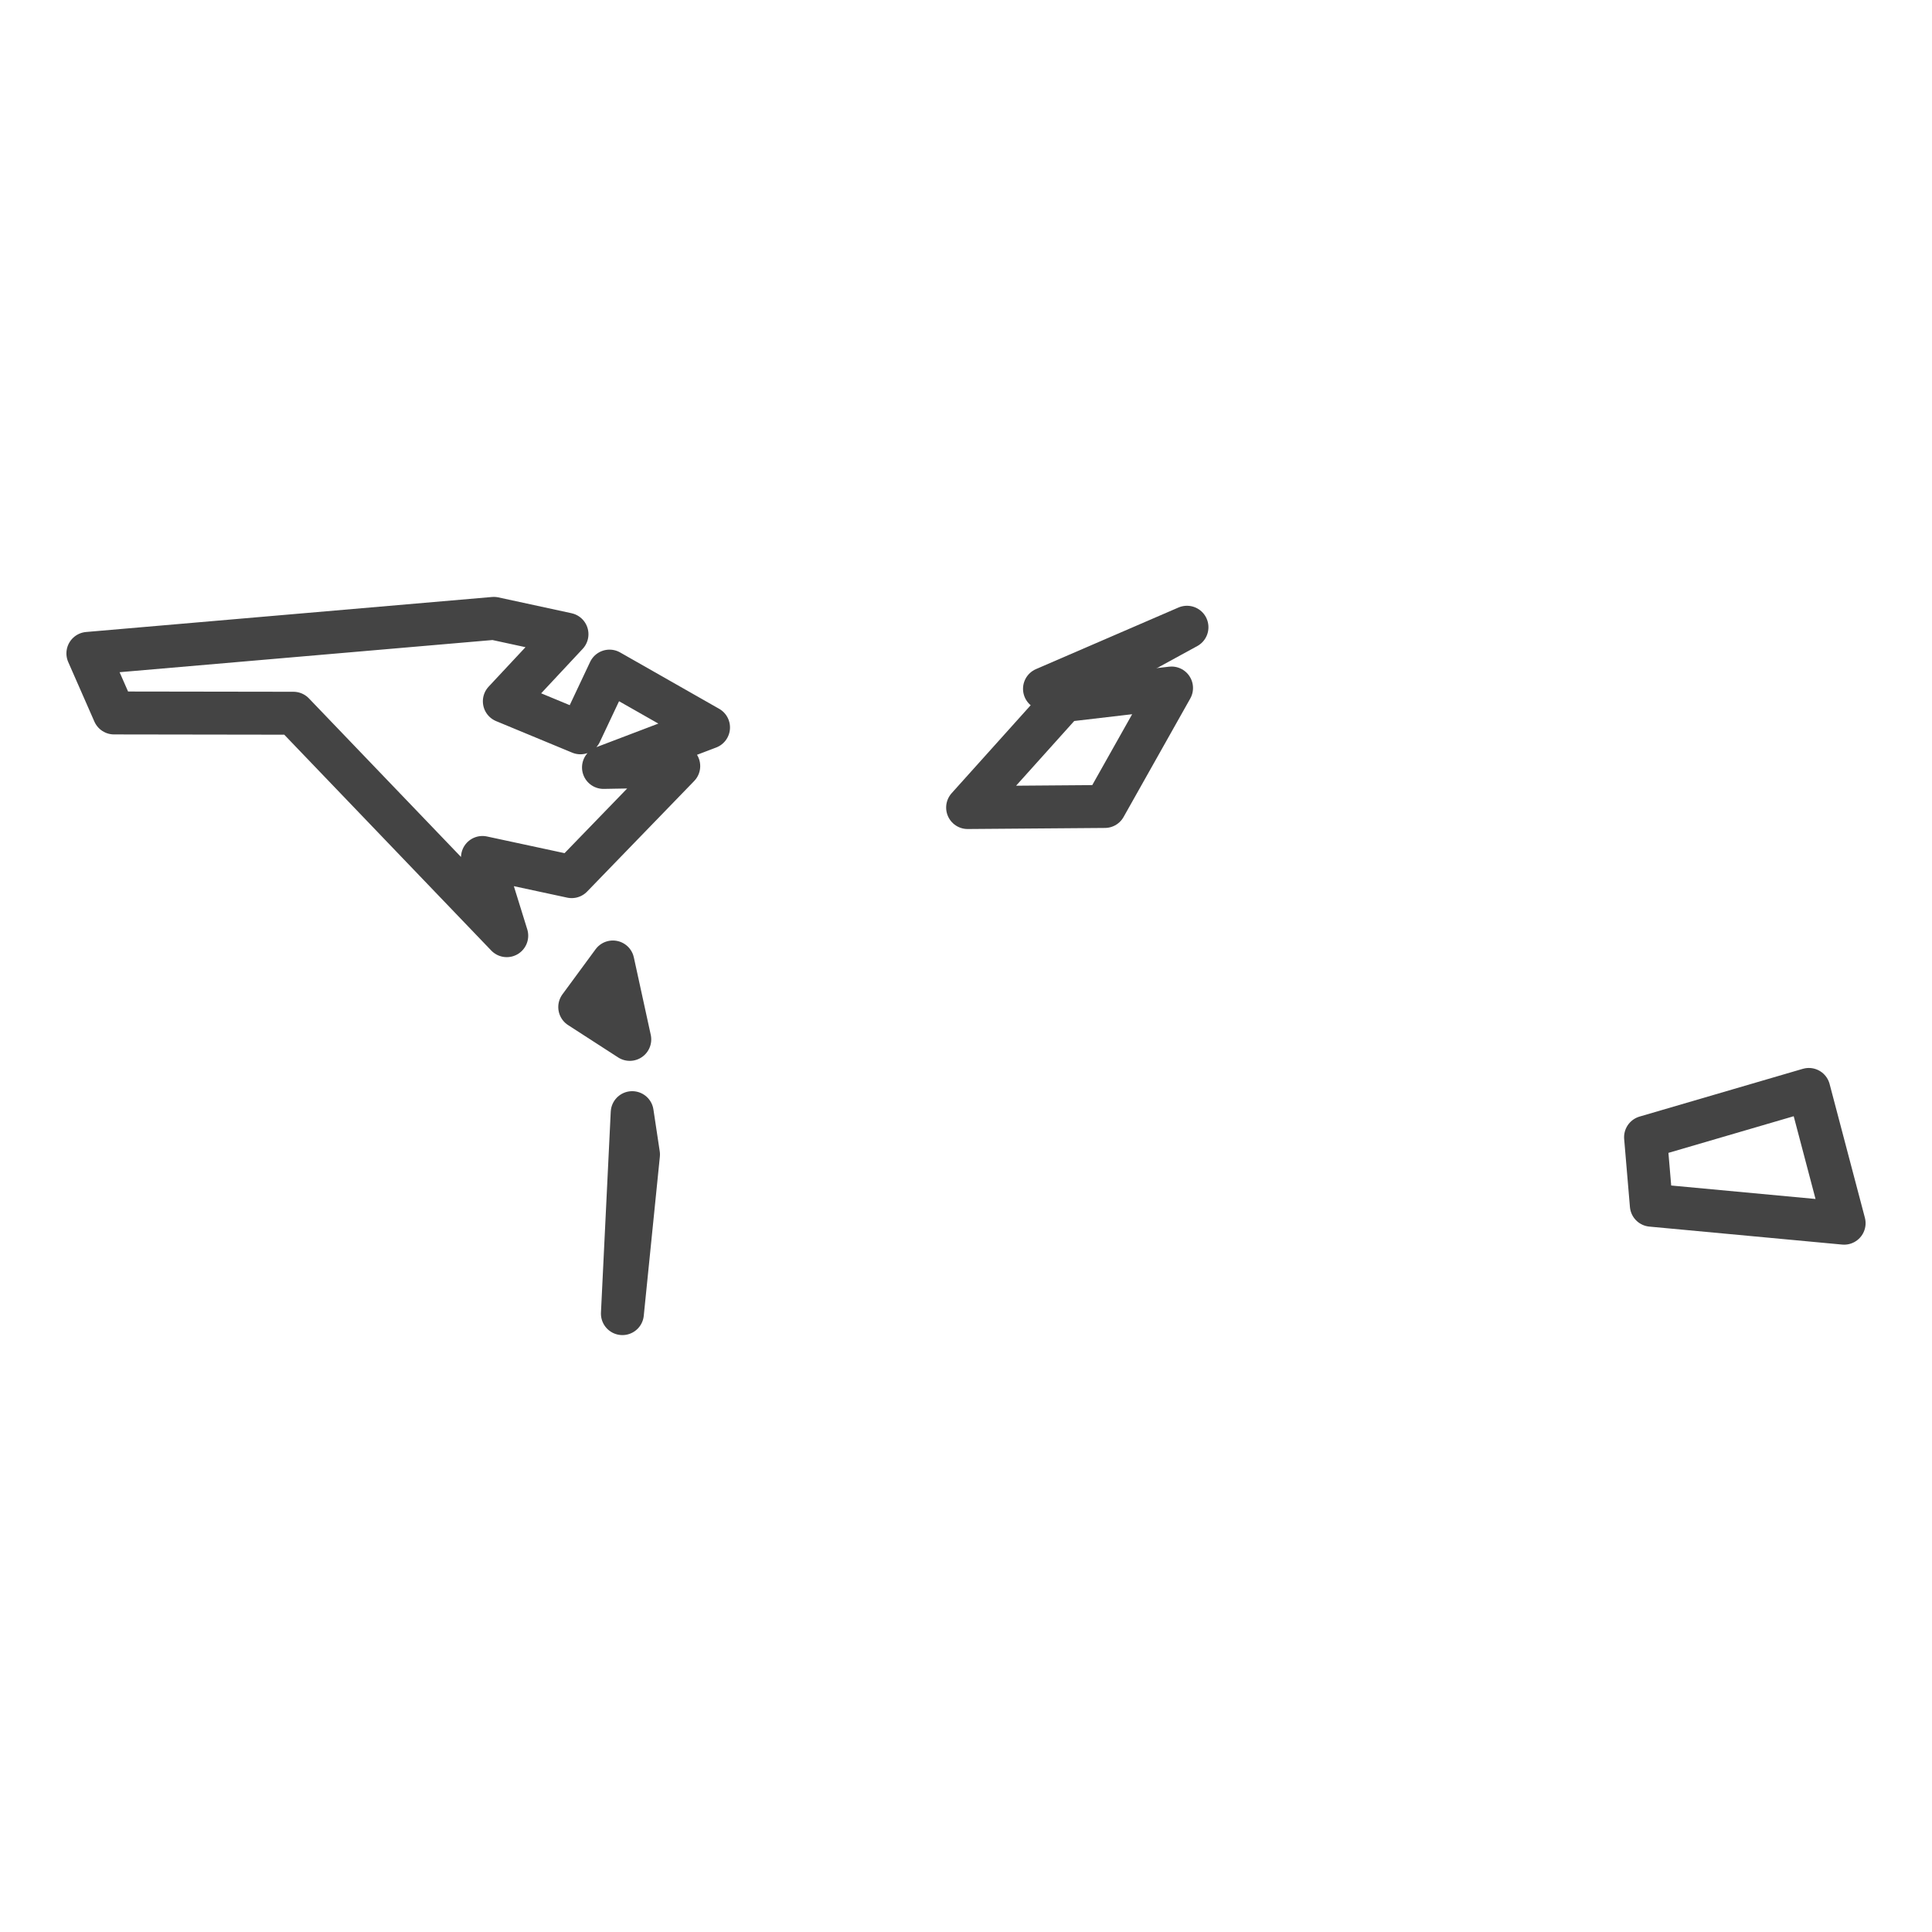 <?xml version='1.0' encoding='UTF-8' ?>
<svg xmlns='http://www.w3.org/2000/svg' xmlns:xlink='http://www.w3.org/1999/xlink' class='svglite' width='144.00pt' height='144.00pt' viewBox='0 0 144.00 144.00'>
<defs>
  <style type='text/css'><![CDATA[
    .svglite line, .svglite polyline, .svglite polygon, .svglite path, .svglite rect, .svglite circle {
      fill: none;
      stroke: #000000;
      stroke-linecap: round;
      stroke-linejoin: round;
      stroke-miterlimit: 10.00;
    }
    .svglite text {
      white-space: pre;
    }
  ]]></style>
</defs>
<rect width='100%' height='100%' style='stroke: none; fill: #FFFFFF;'/>
<defs>
  <clipPath id='cpMC4wMHwxNDQuMDB8MC4wMHwxNDQuMDA='>
    <rect x='0.00' y='0.00' width='144.00' height='144.00' />
  </clipPath>
</defs>
<g clip-path='url(#cpMC4wMHwxNDQuMDB8MC4wMHwxNDQuMDA=)'>
</g>
<defs>
  <clipPath id='cpMC4wMHwxNDQuMDB8NDMuNTB8MTAwLjUw'>
    <rect x='0.00' y='43.50' width='144.00' height='56.99' />
  </clipPath>
</defs>
<g clip-path='url(#cpMC4wMHwxNDQuMDB8NDMuNTB8MTAwLjUw)'>
<rect x='0.00' y='43.50' width='144.00' height='56.99' style='stroke-width: 1.07; stroke: #FFFFFF; fill: #FFFFFF;' />
</g>
<g clip-path='url(#cpMC4wMHwxNDQuMDB8MC4wMHwxNDQuMDA=)'>
</g>
<g clip-path='url(#cpMC4wMHwxNDQuMDB8NDMuNTB8MTAwLjUw)'>
<path d='M 21.87 53.16 L 8.50 53.14 L 6.55 48.70 L 36.81 46.09 L 42.26 47.27 L 37.59 52.27 L 43.26 54.62 L 45.43 50.02 L 52.81 54.22 L 44.98 57.20 L 50.59 57.10 L 42.61 65.34 L 35.96 63.91 L 37.77 69.74 L 21.87 53.16 Z' style='fill-rule: evenodd; stroke-width: 3.20; stroke: #444444; stroke-linecap: butt;' />
<path d='M 47.59 86.05 L 46.39 97.91 L 47.12 82.93 L 47.59 86.05 Z' style='fill-rule: evenodd; stroke-width: 3.20; stroke: #444444; stroke-linecap: butt;' />
<path d='M 45.68 71.70 L 46.94 77.47 L 43.21 75.06 L 45.68 71.70 Z' style='fill-rule: evenodd; stroke-width: 3.20; stroke: #444444; stroke-linecap: butt;' />
<path d='M 72.12 60.19 L 79.28 52.22 L 87.32 51.28 L 82.35 60.11 L 72.12 60.19 Z' style='fill-rule: evenodd; stroke-width: 3.20; stroke: #444444; stroke-linecap: butt;' />
<path d='M 84.74 48.79 L 77.85 51.34 L 88.47 46.75 L 84.74 48.79 Z' style='fill-rule: evenodd; stroke-width: 3.20; stroke: #444444; stroke-linecap: butt;' />
<path d='M 134.82 81.20 L 137.45 91.17 L 123.08 89.83 L 122.65 84.76 L 134.82 81.20 Z' style='fill-rule: evenodd; stroke-width: 3.20; stroke: #444444; stroke-linecap: butt;' />
</g>
<g clip-path='url(#cpMC4wMHwxNDQuMDB8MC4wMHwxNDQuMDA=)'>
<polyline points='0.00,100.42 0.00,100.42 ' style='stroke-width: 1.07; stroke: #333333; stroke-linecap: butt;' />
<polyline points='0.00,92.19 0.00,92.19 ' style='stroke-width: 1.07; stroke: #333333; stroke-linecap: butt;' />
<polyline points='0.00,83.96 0.00,83.96 ' style='stroke-width: 1.07; stroke: #333333; stroke-linecap: butt;' />
<polyline points='0.00,75.72 0.00,75.72 ' style='stroke-width: 1.07; stroke: #333333; stroke-linecap: butt;' />
<polyline points='0.00,67.49 0.00,67.49 ' style='stroke-width: 1.07; stroke: #333333; stroke-linecap: butt;' />
<polyline points='0.00,59.26 0.00,59.26 ' style='stroke-width: 1.07; stroke: #333333; stroke-linecap: butt;' />
<polyline points='0.00,51.03 0.00,51.03 ' style='stroke-width: 1.07; stroke: #333333; stroke-linecap: butt;' />
<polyline points='13.99,100.50 13.99,100.50 ' style='stroke-width: 1.07; stroke: #333333; stroke-linecap: butt;' />
<polyline points='34.57,100.50 34.57,100.50 ' style='stroke-width: 1.07; stroke: #333333; stroke-linecap: butt;' />
<polyline points='55.15,100.50 55.15,100.50 ' style='stroke-width: 1.07; stroke: #333333; stroke-linecap: butt;' />
<polyline points='75.74,100.50 75.74,100.50 ' style='stroke-width: 1.07; stroke: #333333; stroke-linecap: butt;' />
<polyline points='96.32,100.50 96.32,100.50 ' style='stroke-width: 1.07; stroke: #333333; stroke-linecap: butt;' />
<polyline points='116.90,100.50 116.90,100.50 ' style='stroke-width: 1.07; stroke: #333333; stroke-linecap: butt;' />
<polyline points='137.48,100.50 137.48,100.50 ' style='stroke-width: 1.07; stroke: #333333; stroke-linecap: butt;' />
</g>
</svg>
